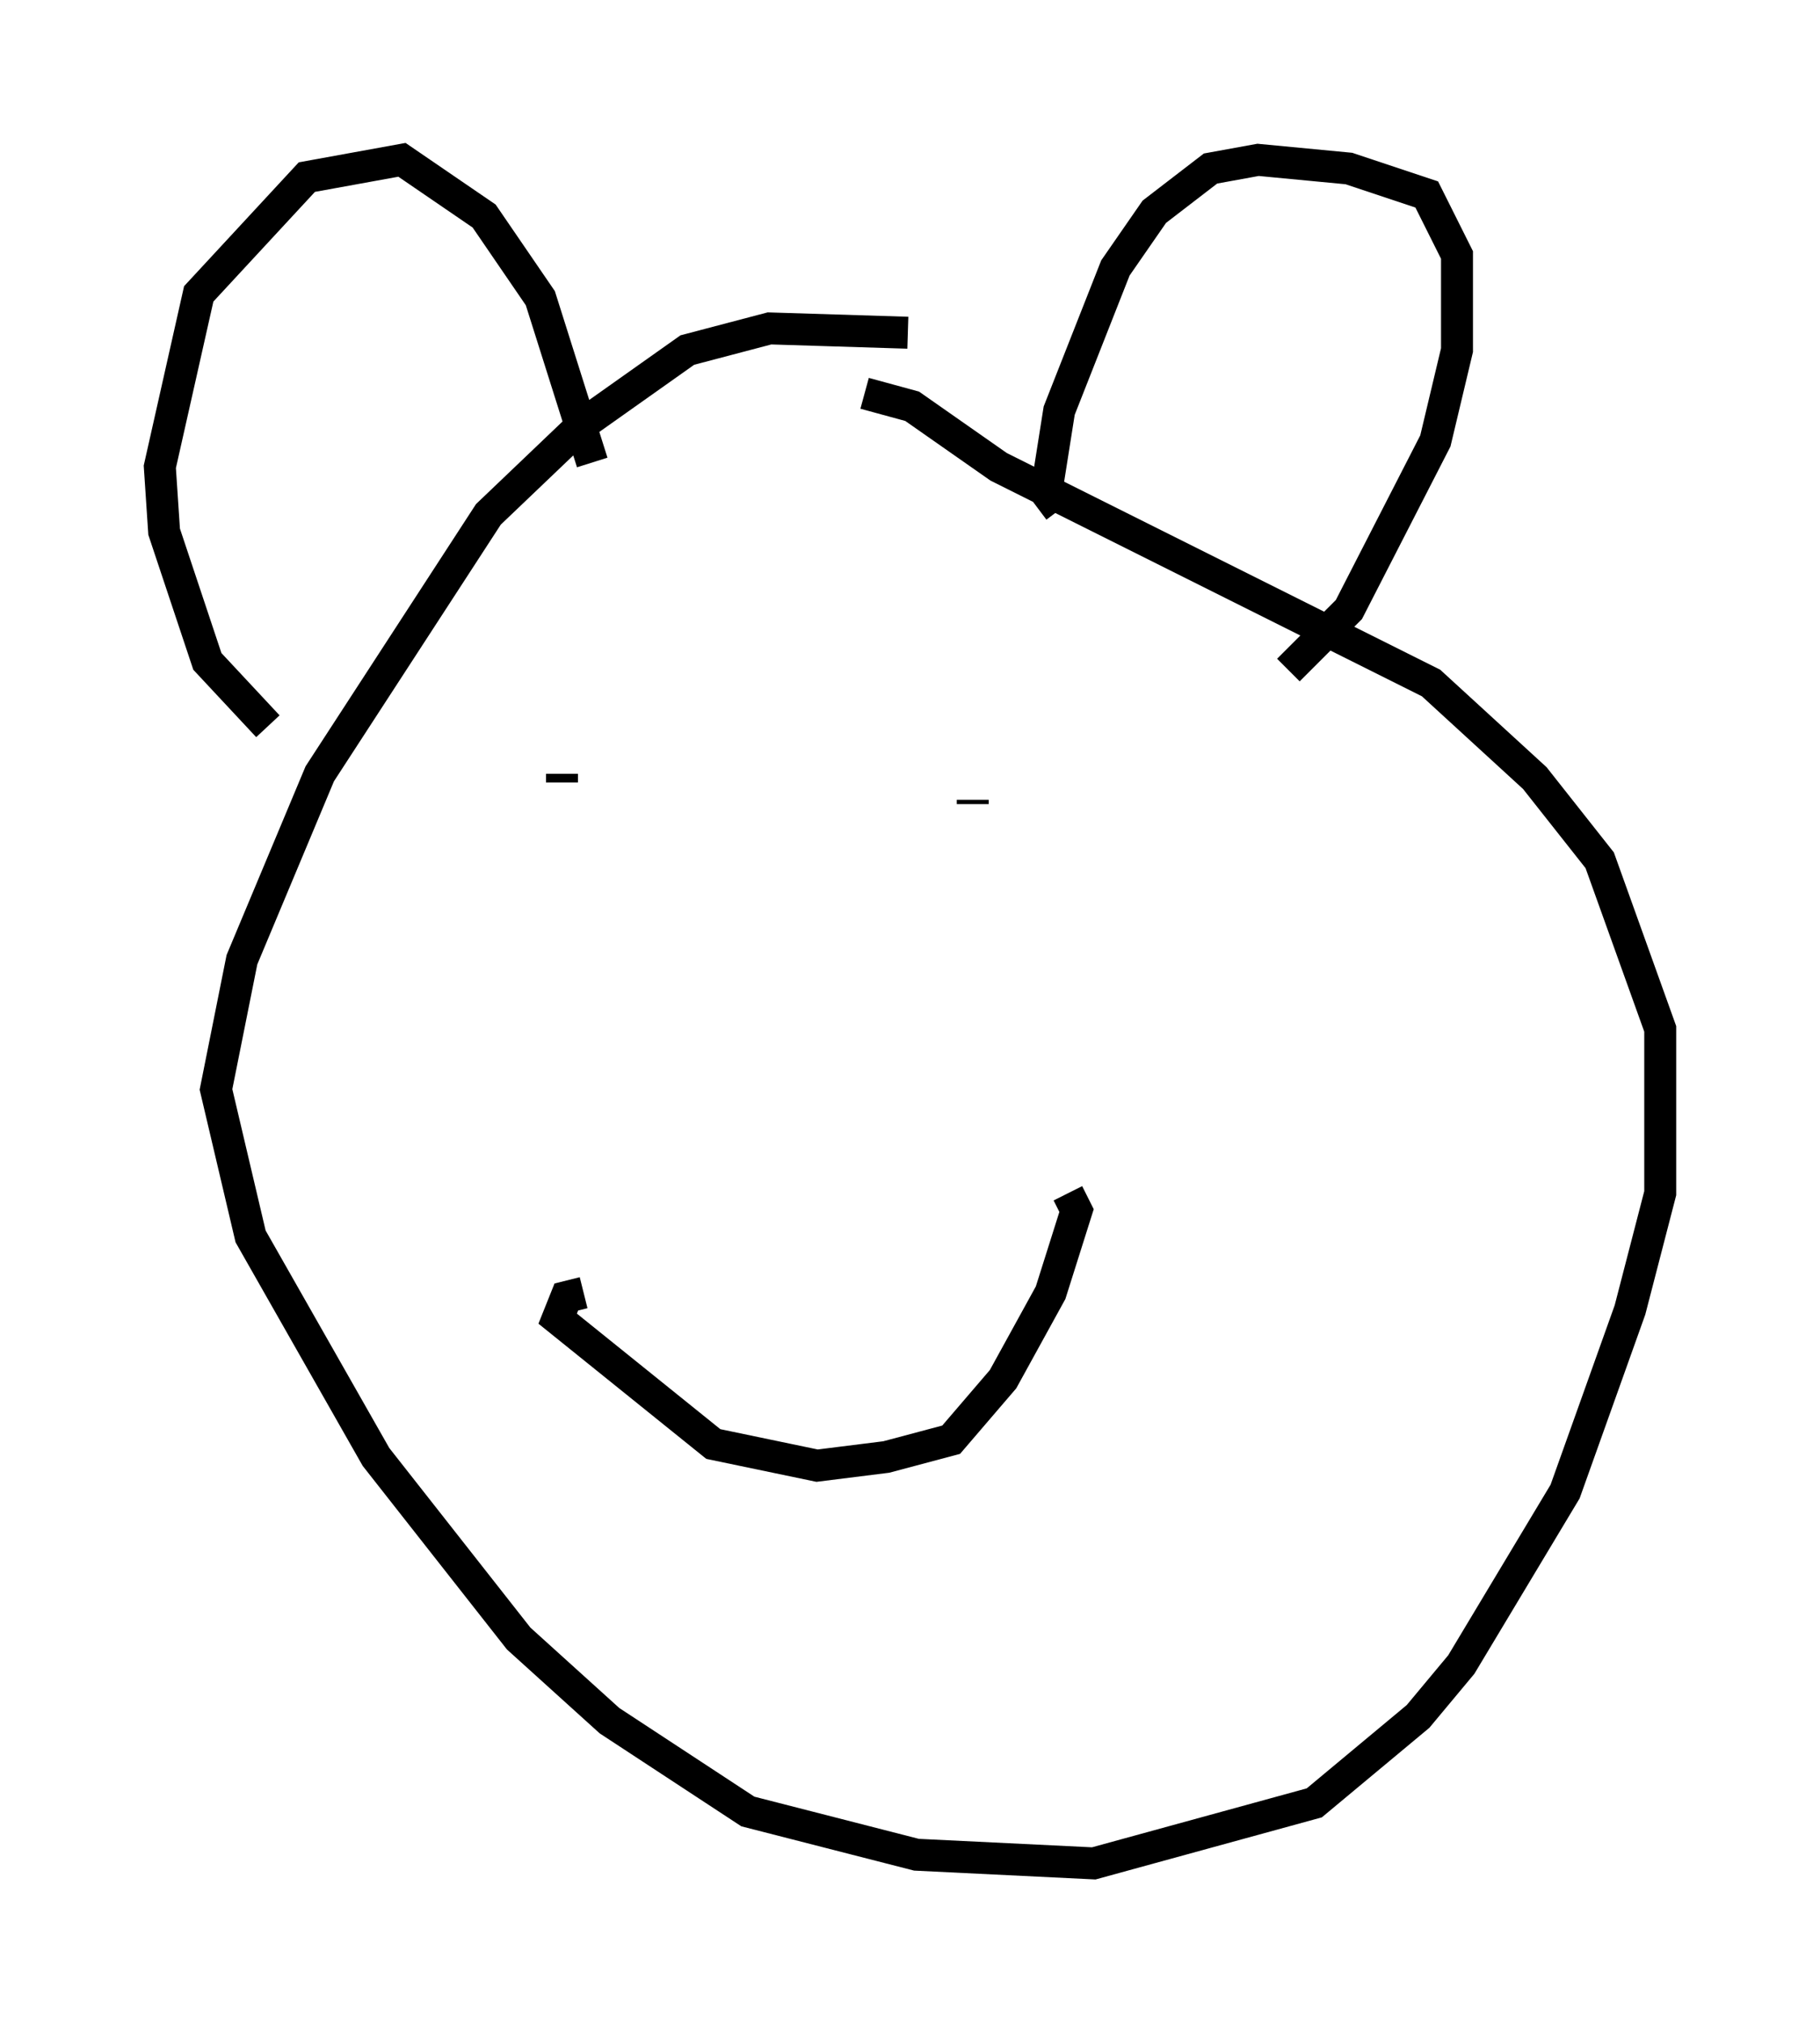 <?xml version="1.0" encoding="utf-8" ?>
<svg baseProfile="full" height="63.315" version="1.1" width="56.955" xmlns="http://www.w3.org/2000/svg" xmlns:ev="http://www.w3.org/2001/xml-events" xmlns:xlink="http://www.w3.org/1999/xlink"><defs /><rect fill="white" height="63.315" width="56.955" x="0" y="0" /><path d="M31.522, 11.766 m-3.112, -1.353 l-4.33, -0.135 -2.571, 0.677 l-3.248, 2.3 -2.977, 2.842 l-5.277, 8.119 -2.436, 5.819 l-0.812, 4.059 1.083, 4.601 l3.924, 6.901 4.465, 5.683 l2.842, 2.571 4.33, 2.842 l5.277, 1.353 5.548, 0.271 l6.901, -1.894 3.248, -2.706 l1.353, -1.624 3.248, -5.413 l2.03, -5.683 0.947, -3.654 l0.0, -5.142 -1.894, -5.277 l-2.03, -2.571 -3.248, -2.977 l-13.532, -6.766 -2.706, -1.894 l-1.488, -0.406 m6.089, 3.654 l-0.406, -0.541 0.406, -2.571 l1.759, -4.465 1.218, -1.759 l1.759, -1.353 1.488, -0.271 l2.842, 0.271 2.436, 0.812 l0.947, 1.894 0.0, 2.977 l-0.677, 2.842 -2.706, 5.277 l-1.894, 1.894 m-31.935, 1.759 l-1.894, -2.03 -1.353, -4.059 l-0.135, -2.03 1.218, -5.413 l3.383, -3.654 2.977, -0.541 l2.571, 1.759 1.759, 2.571 l1.624, 5.142 m-0.947, 9.743 l0.0, 0.271 m12.855, 0.677 l0.0, -0.135 m-12.178, 15.426 l-0.541, 0.135 -0.271, 0.677 l4.871, 3.924 3.248, 0.677 l2.165, -0.271 2.03, -0.541 l1.624, -1.894 1.488, -2.706 l0.812, -2.571 -0.271, -0.541 " fill="none" stroke="black" stroke-width="1" /></svg>